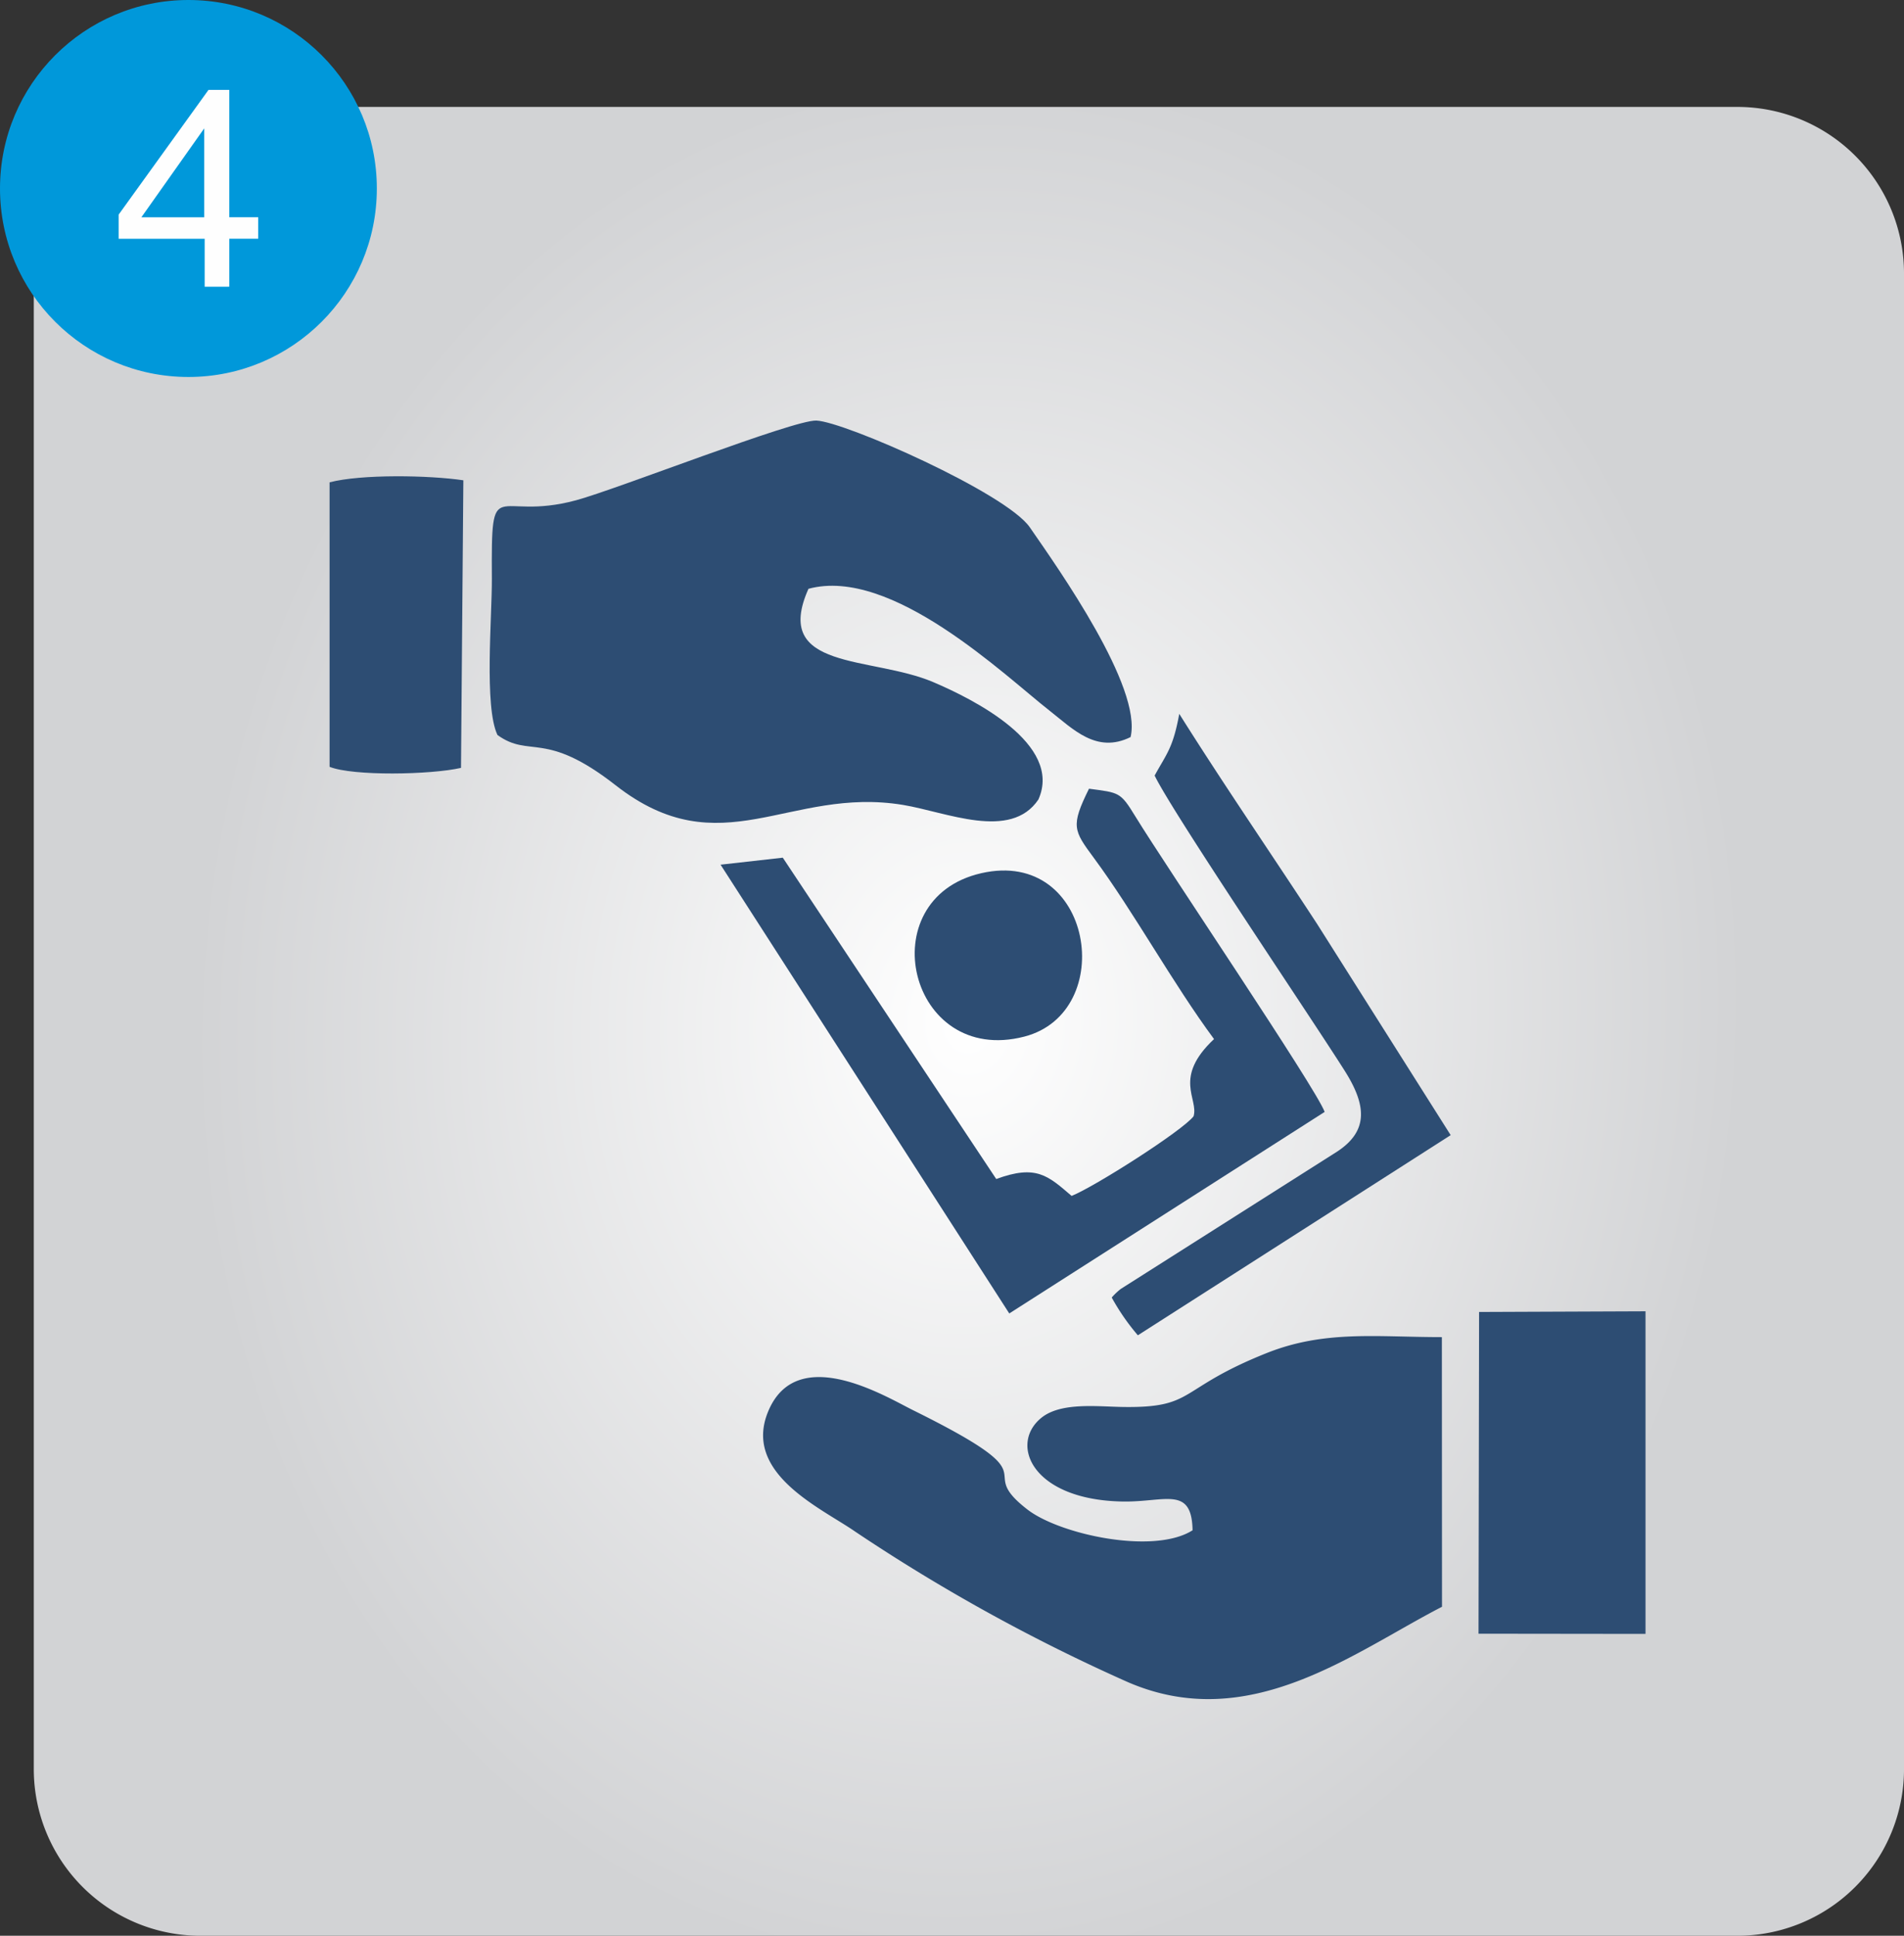 <svg xmlns="http://www.w3.org/2000/svg" xmlns:xlink="http://www.w3.org/1999/xlink" width="170" height="172.766" viewBox="0 0 170 172.766"><rect x="0" y="0" width="170" height="172.766" fill="#333333" stroke="none"/><defs><radialGradient id="a" cx="0.5" cy="0.5" r="0.422" gradientTransform="matrix(0.97, 0.121, -0.148, 1.247, 0.089, -0.184)" gradientUnits="objectBoundingBox"><stop offset="0" stop-color="#fff"/><stop offset="1" stop-color="#d2d3d5"/></radialGradient></defs><g transform="translate(-0.159)"><path d="M14.878,0H152.106a14.878,14.878,0,0,1,14.878,14.878V148.346a14.878,14.878,0,0,1-14.878,14.878H14.878A14.878,14.878,0,0,1,0,148.346V14.878A14.878,14.878,0,0,1,14.878,0Z" transform="translate(3.176 9.543)" fill="url(#a)"/><path d="M512.753,467.523c2.908,2.1,4.2-.48,10.552,4.488,9.41,7.354,15.463.076,25.651,1.751,3.87.636,9.613,3.217,12.095-.484,2.206-4.957-5.85-8.97-9.387-10.474-5.553-2.361-14.427-.991-11.144-8.33,7.421-2.01,17.531,7.752,21.528,10.879,2.1,1.646,4.189,3.86,7.232,2.355,1.057-4.438-6.424-15-9-18.723-2.1-3.045-16.5-9.417-19.053-9.525-2.023-.085-17.771,6.118-21.458,7.114-7.3,1.971-7.577-2.691-7.518,6.97.021,3.414-.7,11.463.5,13.977Z" transform="translate(-468.176 -401.924)" fill="#2d4d73" fill-rule="evenodd"/><path d="M836.168,1413.395c-3.452,2.2-11.847.382-14.734-1.844-5.051-3.894,2.732-2.469-10.228-8.875-2.373-1.173-10.388-6.1-12.945.146-2.262,5.52,4.788,8.611,7.773,10.685a161.635,161.635,0,0,0,24.353,13.439c10.854,4.7,20.142-2.65,28.051-6.724l-.012-24.066c-5.821,0-10.469-.646-15.674,1.436-7.979,3.19-6.293,4.877-12.709,4.8-2.383-.03-5.645-.459-7.4.985-2.89,2.38-.748,7.35,7.362,7.452C833.753,1410.873,836.093,1409.42,836.168,1413.395Z" transform="translate(-729.529 -1276.818)" fill="#2d4d73" fill-rule="evenodd"/><path d="M797.438,846.512c-3.693,3.464-1.356,5.325-1.826,6.89-1,1.3-8.855,6.3-10.89,7.108-2.117-1.816-3.163-2.82-6.729-1.509l-19.058-28.679-5.555.625L779.156,871l28.161-17.988c-.808-2.171-14.152-21.881-16.905-26.376-1.337-2.183-1.424-2.108-4.137-2.469-1.648,3.338-1.381,3.721.428,6.17C790.3,835.206,793.744,841.519,797.438,846.512Z" transform="translate(-688.884 -753.774)" fill="#2d4d73" fill-rule="evenodd"/><path d="M1560.59,1398.963V1370.17l-14.86.06-.05,28.715Z" transform="translate(-1413.51 -1253.137)" fill="#2d4d73" fill-rule="evenodd"/><path d="M1166.113,751.421c1.6,3.32,13.857,21.432,16.972,26.352,1.92,3.034,2.157,5.341-.672,7.2L1163.1,797.227a5.55,5.55,0,0,0-.82.776,19.765,19.765,0,0,0,2.333,3.37l27.93-17.863-11.919-18.839c-4.144-6.341-8.348-12.455-12.314-18.761-.566,3.089-1.136,3.556-2.2,5.51Z" transform="translate(-1062.859 -682.198)" fill="#2d4d73" fill-rule="evenodd"/><path d="M344.671,523.594c2.108.839,9.025.711,11.733.094l.21-25.667c-3.055-.455-9.115-.56-11.944.182v25.392Z" transform="translate(-315.084 -455.154)" fill="#2d4d73" fill-rule="evenodd"/><path d="M962.272,909.83c-9.986,2.281-6.492,17.255,3.844,14.584C974.5,922.247,972.266,907.547,962.272,909.83Z" transform="translate(-874.5 -831.897)" fill="#2d4d73" fill-rule="evenodd"/><circle cx="16.823" cy="16.823" r="16.823" transform="translate(0.159 0)" fill="#0098da"/><path d="M15.09-194.263V-202.2l-5.614,7.938Zm.037,6.2v-4.281H7.446V-194.5l8.023-11.13h1.859v11.362h2.581v1.92H17.329v4.281Z" transform="translate(3.305 213.655)" fill="#fefefe"/></g></svg>